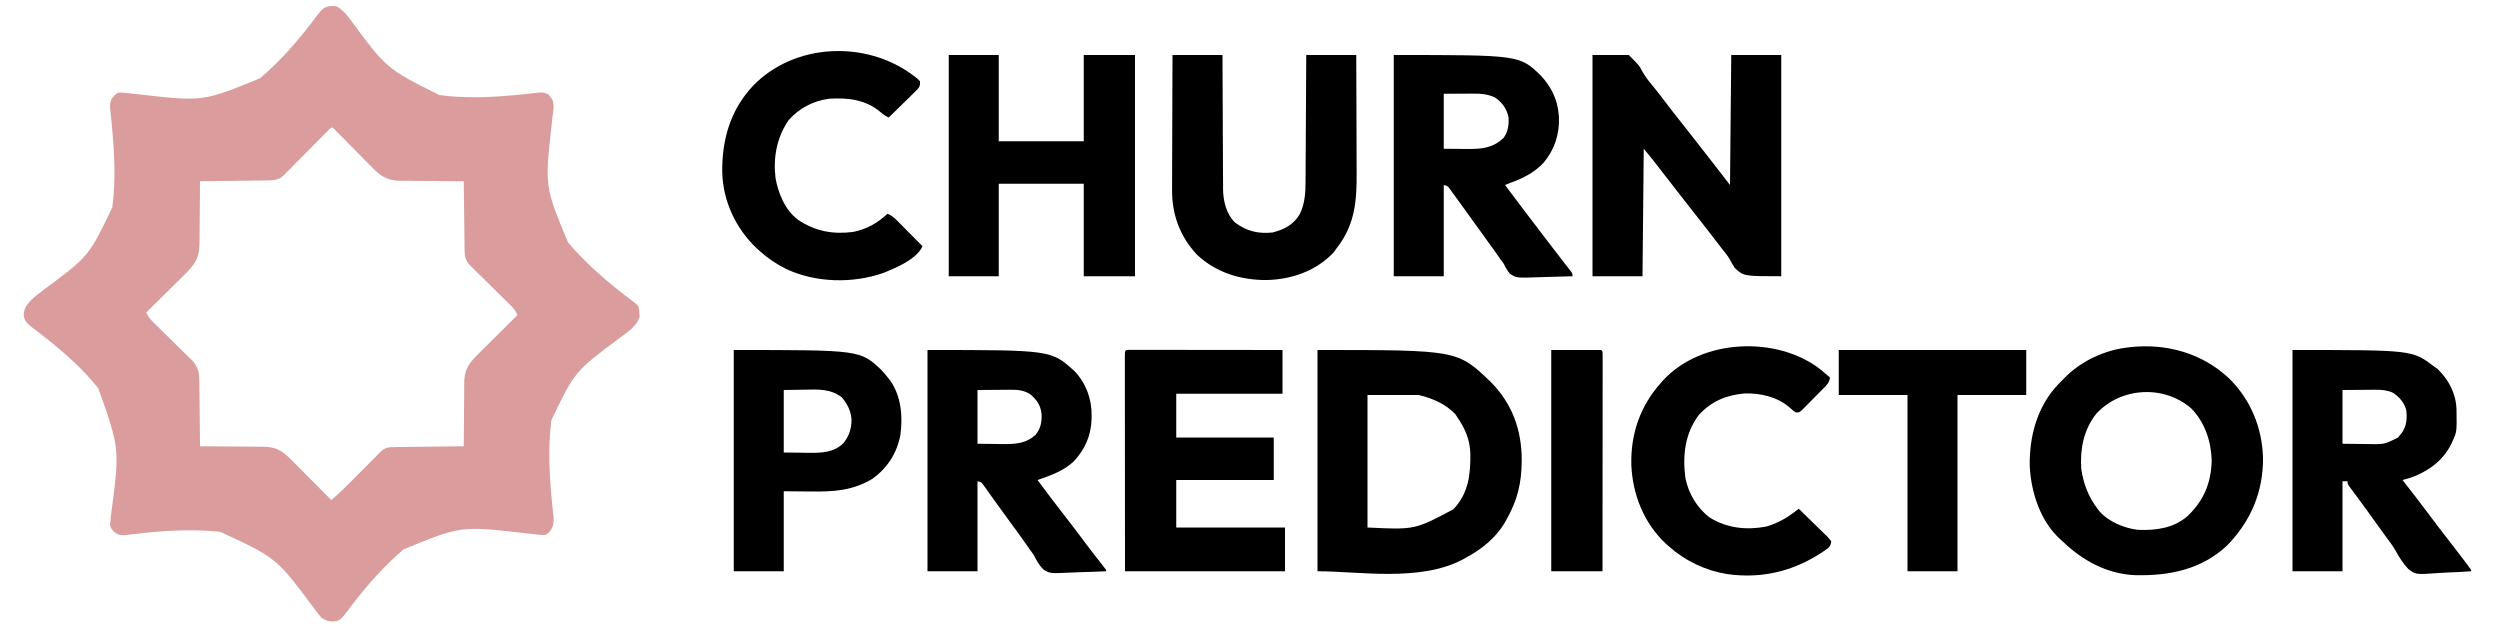 <?xml version="1.0" encoding="UTF-8"?>
<svg version="1.1" xmlns="http://www.w3.org/2000/svg" width="2000" height="502">
<path d="M0 0 C4.784 2.675 7.834 5.948 11.017 10.313 C40.163 49.88 40.163 49.88 82.444 71.047 C105.715 74.253 130.008 72.593 153.28 70.028 C154.617 69.888 154.617 69.888 155.982 69.746 C157.635 69.568 159.286 69.371 160.933 69.15 C164.617 68.753 166.65 68.8 169.904 70.658 C173.288 74.439 174.059 76.648 173.834 81.764 C173.657 83.257 173.469 84.75 173.271 86.241 C173.075 87.948 172.883 89.656 172.694 91.364 C172.593 92.271 172.492 93.178 172.388 94.112 C166.774 144.226 166.774 144.226 185.459 189.022 C200.391 206.554 218.335 221.788 236.698 235.619 C241.745 239.441 241.745 239.441 242.344 243.102 C242.421 244.351 242.421 244.351 242.5 245.625 C242.572 246.442 242.644 247.26 242.719 248.102 C240.801 255.833 233.004 260.696 226.932 265.243 C190.905 292.029 190.905 292.029 172.139 331.034 C169.075 353.833 170.622 377.556 172.961 400.369 C173.047 401.247 173.134 402.124 173.223 403.028 C173.389 404.651 173.57 406.273 173.77 407.892 C174.28 412.839 173.778 415.855 171 420 C169.332 421.913 169.332 421.913 167 423 C164.12 422.965 161.526 422.762 158.689 422.385 C156.941 422.189 155.193 421.997 153.444 421.808 C152.513 421.704 151.582 421.601 150.623 421.494 C99.6 415.687 99.6 415.687 53.906 434.429 C36.453 449.273 21.224 467.19 7.608 485.574 C5.362 488.548 3.602 490.813 0 492 C-5.133 492.467 -7.847 492.005 -12 489 C-13.769 486.934 -15.389 484.893 -16.995 482.708 C-47.769 441.293 -47.769 441.293 -92.739 420.466 C-115.008 418.06 -137.986 419.503 -160.192 422.06 C-161.527 422.202 -161.527 422.202 -162.889 422.348 C-164.536 422.528 -166.18 422.732 -167.82 422.963 C-171.852 423.398 -174.321 423.202 -177.472 420.711 C-180 418 -180 418 -181 415 C-180.782 412.278 -180.496 409.601 -180.158 406.894 C-173.159 353.867 -173.159 353.867 -190.42 305.501 C-203.899 288.709 -220.736 274.301 -237.737 261.178 C-238.75 260.394 -238.75 260.394 -239.784 259.594 C-241.039 258.633 -242.301 257.682 -243.574 256.743 C-246.976 254.157 -248.928 252.183 -250 248 C-250.11 242.147 -248.099 239.428 -244.371 235.296 C-241.117 232.145 -237.554 229.481 -233.932 226.778 C-197.834 199.97 -197.834 199.97 -179.139 160.852 C-176.07 137.767 -177.627 113.768 -179.961 90.67 C-180.047 89.782 -180.134 88.894 -180.223 87.979 C-180.389 86.333 -180.57 84.689 -180.77 83.048 C-181.117 79.647 -181.141 77.329 -179.782 74.161 C-176.57 70.266 -176.57 70.266 -174 69 C-171.12 69.035 -168.526 69.238 -165.689 69.615 C-163.941 69.811 -162.193 70.003 -160.444 70.192 C-159.513 70.296 -158.582 70.399 -157.623 70.506 C-106.6 76.313 -106.6 76.313 -60.906 57.571 C-43.453 42.727 -28.224 24.81 -14.608 6.426 C-10.296 0.717 -7.19 -0.744 0 0 Z M-5.612 98.505 C-6.308 99.21 -7.005 99.914 -7.722 100.64 C-8.51 101.435 -9.298 102.229 -10.109 103.047 C-10.967 103.916 -11.824 104.785 -12.707 105.68 C-14.508 107.494 -16.31 109.307 -18.111 111.121 C-20.965 113.998 -23.815 116.877 -26.663 119.759 C-29.402 122.53 -32.148 125.292 -34.895 128.055 C-35.746 128.919 -36.597 129.784 -37.474 130.675 C-38.271 131.475 -39.068 132.276 -39.89 133.101 C-40.589 133.807 -41.287 134.513 -42.007 135.241 C-45.938 138.711 -48.841 139.254 -54.054 139.319 C-55.275 139.339 -56.496 139.359 -57.754 139.379 C-59.067 139.391 -60.381 139.402 -61.734 139.414 C-63.096 139.433 -64.458 139.452 -65.82 139.473 C-69.397 139.524 -72.975 139.564 -76.552 139.601 C-80.205 139.641 -83.858 139.692 -87.512 139.742 C-94.674 139.839 -101.837 139.923 -109 140 C-109.004 140.736 -109.007 141.472 -109.011 142.231 C-109.049 149.19 -109.106 156.148 -109.184 163.106 C-109.223 166.683 -109.256 170.26 -109.271 173.837 C-109.286 177.293 -109.321 180.749 -109.368 184.205 C-109.39 186.156 -109.392 188.108 -109.394 190.059 C-109.602 202.699 -113.892 207.353 -122.703 215.996 C-123.541 216.83 -124.379 217.663 -125.242 218.522 C-127.904 221.168 -130.577 223.803 -133.25 226.438 C-135.063 228.236 -136.876 230.034 -138.688 231.834 C-143.117 236.231 -147.555 240.619 -152 245 C-150.591 248.203 -148.918 250.314 -146.424 252.755 C-145.693 253.476 -144.962 254.198 -144.209 254.941 C-143.42 255.71 -142.63 256.48 -141.816 257.273 C-140.15 258.919 -138.484 260.565 -136.818 262.211 C-134.19 264.796 -131.558 267.379 -128.925 269.959 C-126.382 272.453 -123.849 274.957 -121.316 277.461 C-120.529 278.227 -119.741 278.993 -118.93 279.782 C-118.196 280.509 -117.462 281.236 -116.705 281.986 C-116.061 282.618 -115.416 283.25 -114.752 283.901 C-111.005 288.391 -109.629 292.388 -109.568 298.189 C-109.538 299.99 -109.538 299.99 -109.508 301.828 C-109.501 303.109 -109.495 304.391 -109.488 305.711 C-109.471 307.048 -109.453 308.384 -109.434 309.721 C-109.387 313.222 -109.357 316.724 -109.33 320.226 C-109.301 323.806 -109.254 327.385 -109.209 330.965 C-109.123 337.976 -109.056 344.988 -109 352 C-108.249 352.004 -107.498 352.007 -106.725 352.011 C-99.633 352.049 -92.542 352.106 -85.451 352.184 C-81.805 352.223 -78.16 352.256 -74.515 352.271 C-70.994 352.286 -67.473 352.321 -63.952 352.368 C-61.962 352.39 -59.971 352.392 -57.98 352.394 C-45.946 352.589 -41.255 357.444 -33.102 365.703 C-32.267 366.541 -31.432 367.379 -30.571 368.242 C-27.918 370.907 -25.271 373.578 -22.625 376.25 C-20.822 378.063 -19.019 379.875 -17.215 381.688 C-12.805 386.12 -8.4 390.558 -4 395 C1.282 390.592 6.182 385.938 11.016 381.047 C11.753 380.305 12.491 379.564 13.251 378.8 C15.586 376.452 17.919 374.102 20.25 371.75 C23.336 368.638 26.425 365.529 29.516 362.422 C30.222 361.707 30.928 360.993 31.656 360.257 C32.314 359.595 32.972 358.934 33.649 358.253 C34.226 357.671 34.802 357.09 35.396 356.491 C38.991 353.15 41.256 352.739 46.032 352.681 C47.273 352.661 48.514 352.641 49.793 352.621 C51.147 352.609 52.501 352.597 53.855 352.586 C55.241 352.567 56.627 352.548 58.013 352.527 C61.657 352.476 65.302 352.436 68.947 352.399 C72.667 352.359 76.387 352.308 80.107 352.258 C87.405 352.161 94.702 352.077 102 352 C102.004 351.249 102.007 350.498 102.011 349.725 C102.049 342.633 102.106 335.542 102.184 328.451 C102.223 324.805 102.256 321.16 102.271 317.515 C102.286 313.994 102.321 310.473 102.368 306.952 C102.39 304.962 102.392 302.971 102.394 300.98 C102.589 288.946 107.444 284.255 115.703 276.102 C116.541 275.267 117.379 274.432 118.242 273.571 C120.907 270.918 123.578 268.271 126.25 265.625 C128.063 263.822 129.875 262.019 131.688 260.215 C136.12 255.805 140.558 251.4 145 247 C143.574 243.744 141.843 241.607 139.316 239.121 C138.562 238.374 137.808 237.626 137.031 236.856 C136.216 236.058 135.402 235.26 134.562 234.438 C133.727 233.609 132.891 232.781 132.03 231.927 C129.358 229.28 126.68 226.639 124 224 C120.473 220.527 116.953 217.047 113.438 213.562 C112.623 212.764 111.808 211.966 110.969 211.144 C110.215 210.397 109.461 209.649 108.684 208.879 C108.019 208.225 107.354 207.571 106.67 206.897 C103.257 203.02 102.745 200.075 102.681 194.946 C102.651 193.115 102.651 193.115 102.621 191.246 C102.604 189.276 102.604 189.276 102.586 187.266 C102.567 185.904 102.548 184.542 102.527 183.18 C102.476 179.603 102.436 176.025 102.399 172.448 C102.359 168.795 102.308 165.142 102.258 161.488 C102.161 154.326 102.077 147.163 102 140 C101.249 139.996 100.498 139.993 99.725 139.989 C92.633 139.951 85.542 139.894 78.451 139.816 C74.805 139.777 71.16 139.744 67.515 139.729 C63.994 139.714 60.473 139.679 56.952 139.632 C54.962 139.61 52.971 139.608 50.98 139.606 C38.947 139.411 34.273 134.57 26.137 126.297 C24.888 125.04 24.888 125.04 23.614 123.758 C20.967 121.093 18.327 118.422 15.688 115.75 C13.029 113.064 10.37 110.38 7.708 107.699 C6.053 106.032 4.402 104.363 2.753 102.691 C2.012 101.943 1.27 101.195 0.507 100.425 C-0.148 99.762 -0.803 99.099 -1.477 98.416 C-3.576 96.464 -3.503 96.536 -5.612 98.505 Z " fill="#DA9C9C" transform="translate(269,5)"/>
<path d="M0 0 C9.57 0 19.14 0 29 0 C37.446 8.446 37.446 8.446 39.379 12.285 C41.819 16.805 44.701 20.581 48 24.5 C48.993 25.726 49.983 26.955 50.969 28.188 C51.464 28.806 51.959 29.425 52.469 30.062 C55.191 33.507 57.844 37.005 60.5 40.5 C65.144 46.61 69.876 52.637 74.689 58.615 C78.282 63.083 81.799 67.603 85.282 72.157 C89.129 77.185 93.044 82.157 96.969 87.125 C101.348 92.723 105.667 98.367 110 104 C110.33 69.68 110.66 35.36 111 0 C124.2 0 137.4 0 151 0 C151 58.41 151 116.82 151 177 C121 177 121 177 113.75 170.312 C111.227 166.133 111.227 166.133 110.106 164.009 C108.422 160.95 106.317 158.408 104.125 155.688 C103.311 154.63 102.5 153.57 101.691 152.508 C93.936 142.381 86.066 132.342 78.177 122.32 C74.498 117.642 70.84 112.948 67.188 108.25 C66.605 107.501 66.022 106.751 65.422 105.979 C62.336 102.009 59.253 98.037 56.172 94.062 C55.546 93.257 54.921 92.451 54.277 91.62 C53.085 90.085 51.895 88.549 50.706 87.013 C50.162 86.312 49.619 85.612 49.059 84.891 C48.587 84.283 48.116 83.674 47.631 83.048 C45.465 80.329 43.225 77.67 41 75 C40.67 108.66 40.34 142.32 40 177 C26.8 177 13.6 177 0 177 C0 118.59 0 60.18 0 0 Z " fill="#000000" transform="translate(1274,44)"/>
<path d="M0 0 C111.989 0 111.989 0 138.603 25.597 C155.776 42.837 163.413 64.074 163.375 88.062 C163.311 106.428 160.055 120.087 151 136 C150.54 136.839 150.08 137.678 149.605 138.543 C142.379 150.53 131.155 159.464 119 166 C118.148 166.48 117.296 166.959 116.418 167.453 C82.23 185.79 33.052 177 0 177 C0 118.59 0 60.18 0 0 Z M40 36 C40 70.98 40 105.96 40 142 C77.839 143.846 77.839 143.846 108.742 127.383 C120.848 114.606 122.492 99.599 122.277 82.77 C121.921 71.791 118.188 63.026 112 54 C111.422 53.113 110.845 52.226 110.25 51.312 C102.022 42.856 92.227 38.807 81 36 C67.47 36 53.94 36 40 36 Z " fill="#000000" transform="translate(1054,280)"/>
<path d="M0 0 C17.453 16.983 26.601 39.475 27.348 63.753 C27.53 90.955 17.592 114.316 -1.323 133.757 C-21.929 153.15 -47.809 158.231 -75.076 157.576 C-97.573 156.586 -117.202 145.828 -133.073 130.444 C-133.99 129.638 -133.99 129.638 -134.925 128.815 C-150.82 114.335 -158.189 91.431 -159.276 70.542 C-159.744 46.346 -153.29 22.475 -136.275 4.64 C-134.888 3.228 -133.481 1.836 -132.073 0.444 C-131.27 -0.369 -130.467 -1.183 -129.64 -2.021 C-116.813 -14.342 -98.727 -22.552 -81.073 -24.556 C-79.606 -24.738 -79.606 -24.738 -78.108 -24.923 C-49.353 -27.838 -21.309 -19.912 0 0 Z M-106.073 28.444 C-116.093 41.142 -119.13 56.57 -118.073 72.444 C-116.255 84.65 -112.49 94.598 -105.073 104.444 C-104.618 105.051 -104.163 105.658 -103.694 106.284 C-96.248 114.858 -83.436 120.204 -72.347 121.327 C-58.113 121.836 -44.23 119.986 -33.093 110.378 C-20.054 97.893 -14.229 84.044 -13.698 65.882 C-14.169 50.484 -19.072 35.579 -29.917 24.339 C-51.816 5.098 -86.478 7.108 -106.073 28.444 Z " fill="#000000" transform="translate(1783.073,302.556)"/>
<path d="M0 0 C95.841 0 95.841 0 113 13 C114.031 13.742 115.062 14.485 116.125 15.25 C125.102 23.836 130.795 35.042 131.203 47.512 C131.475 65.5 131.475 65.5 128 73 C127.671 73.739 127.343 74.477 127.004 75.238 C120.271 88.728 108.836 96.832 95 102 C92.672 102.685 90.339 103.355 88 104 C88.518 104.661 88.518 104.661 89.047 105.335 C95.957 114.155 102.799 123.019 109.5 132 C114.328 138.471 119.214 144.89 124.188 151.25 C128.799 157.151 133.37 163.079 137.875 169.062 C138.393 169.748 138.912 170.433 139.446 171.14 C143 175.88 143 175.88 143 177 C136.424 177.487 129.852 177.816 123.261 178.044 C121.027 178.139 118.794 178.268 116.564 178.433 C98.599 179.733 98.599 179.733 92.655 175.22 C88.456 170.797 85.383 165.807 82.441 160.493 C80.084 156.416 77.252 152.705 74.438 148.938 C73.363 147.452 72.291 145.966 71.223 144.477 C67.943 139.92 64.66 135.366 61.375 130.812 C60.577 129.704 60.577 129.704 59.763 128.574 C57.112 124.899 54.444 121.24 51.738 117.605 C50.967 116.567 50.967 116.567 50.18 115.507 C49.207 114.199 48.231 112.894 47.25 111.593 C44 107.221 44 107.221 44 105 C42.68 105 41.36 105 40 105 C40 128.76 40 152.52 40 177 C26.8 177 13.6 177 0 177 C0 118.59 0 60.18 0 0 Z M40 32 C40 46.19 40 60.38 40 75 C45.259 75.062 50.519 75.124 55.938 75.188 C57.578 75.215 59.219 75.242 60.91 75.27 C73.396 75.477 73.396 75.477 84.34 70.133 C84.867 69.47 85.394 68.808 85.938 68.125 C86.483 67.468 87.028 66.81 87.59 66.133 C91.424 60.334 91.752 54.781 91 48 C89.254 41.894 85.369 37.332 80 34 C75.274 32.081 71.014 31.731 65.977 31.805 C65.314 31.807 64.652 31.809 63.969 31.811 C61.521 31.821 59.073 31.849 56.625 31.875 C51.139 31.916 45.653 31.957 40 32 Z " fill="#000000" transform="translate(1834,280)"/>
<path d="M0 0 C100.714 0 100.714 0 117.816 16.625 C126.058 25.589 131.073 35.713 132 48 C132.052 48.637 132.103 49.274 132.156 49.93 C132.746 63.353 128.467 75.985 119.875 86.188 C112.546 93.93 103.923 98.427 94 102 C92.331 102.661 90.664 103.327 89 104 C99.928 118.632 110.999 133.154 122.091 147.662 C123.144 149.039 124.197 150.417 125.249 151.795 C128.05 155.462 130.865 159.117 133.695 162.762 C134.603 163.935 134.603 163.935 135.529 165.132 C136.695 166.639 137.865 168.144 139.04 169.646 C139.559 170.318 140.078 170.991 140.613 171.684 C141.075 172.277 141.537 172.871 142.013 173.482 C143 175 143 175 143 177 C136.454 177.255 129.909 177.429 123.359 177.549 C121.133 177.599 118.908 177.668 116.684 177.754 C98.226 178.456 98.226 178.456 92.88 174.958 C90.815 172.395 89.399 169.97 88 167 C87.19 165.845 86.356 164.706 85.488 163.594 C84.77 162.573 84.052 161.552 83.312 160.5 C82.461 159.297 81.61 158.093 80.758 156.891 C80.313 156.262 79.869 155.634 79.411 154.986 C76.858 151.392 74.272 147.822 71.688 144.25 C70.582 142.721 69.477 141.193 68.371 139.664 C67.539 138.514 67.539 138.514 66.691 137.341 C64.991 134.987 63.294 132.631 61.598 130.273 C58.899 126.524 56.193 122.78 53.479 119.041 C52.52 117.717 51.562 116.392 50.606 115.065 C49.37 113.35 48.124 111.643 46.875 109.938 C46.192 108.998 45.509 108.058 44.805 107.09 C43.092 104.747 43.092 104.747 40 104 C40 128.09 40 152.18 40 177 C26.8 177 13.6 177 0 177 C0 118.59 0 60.18 0 0 Z M40 31 C40 45.52 40 60.04 40 75 C44.579 75.041 49.157 75.082 53.875 75.125 C55.298 75.143 56.721 75.161 58.187 75.18 C70.048 75.232 78.808 74.77 87.75 66.438 C91.409 61.76 92.297 55.532 91.809 49.723 C90.344 42.847 86.734 37.916 81 34 C75.168 31.159 69.257 30.875 62.852 30.902 C61.648 30.905 60.445 30.907 59.206 30.91 C57.694 30.919 56.182 30.928 54.625 30.938 C47.386 30.968 47.386 30.968 40 31 Z " fill="#000000" transform="translate(1115,44)"/>
<path d="M0 0 C99.007 0 99.007 0 117.75 17.062 C126.809 26.561 131.418 39.253 131.312 52.25 C131.304 53.358 131.304 53.358 131.295 54.489 C130.997 68.113 126.277 79.122 117.016 89.129 C108.715 96.834 98.51 100.4 88 104 C95.806 114.48 103.665 124.908 111.72 135.198 C116.763 141.657 121.675 148.209 126.573 154.779 C130.906 160.579 135.323 166.303 139.852 171.952 C143 175.899 143 175.899 143 177 C136.349 177.332 129.699 177.558 123.042 177.714 C120.781 177.779 118.521 177.868 116.262 177.981 C98.071 178.867 98.071 178.867 93.048 175.813 C89.373 172.45 87.241 168.396 85 164 C83.992 162.54 82.959 161.096 81.891 159.68 C81.008 158.413 80.128 157.145 79.25 155.875 C74.307 148.799 69.225 141.837 64.089 134.901 C60.514 130.069 56.982 125.212 53.5 120.312 C52.707 119.2 51.914 118.088 51.121 116.977 C49.798 115.119 48.477 113.26 47.16 111.398 C46.633 110.669 46.106 109.939 45.562 109.188 C45.131 108.583 44.699 107.978 44.254 107.355 C42.934 105.71 42.934 105.71 40 105 C40 128.76 40 152.52 40 177 C26.8 177 13.6 177 0 177 C0 118.59 0 60.18 0 0 Z M40 32 C40 46.19 40 60.38 40 75 C45.094 75.062 50.189 75.124 55.438 75.188 C57.821 75.228 57.821 75.228 60.252 75.27 C70.255 75.329 78.944 74.899 86.559 67.727 C90.555 62.94 91.547 57.339 91.273 51.227 C90.393 44.059 87.677 40.12 82.23 35.445 C77.082 32.109 71.967 31.718 65.977 31.805 C65.314 31.807 64.652 31.809 63.969 31.811 C61.521 31.821 59.073 31.849 56.625 31.875 C51.139 31.916 45.653 31.957 40 32 Z " fill="#000000" transform="translate(742,280)"/>
<path d="M0 0 C13.2 0 26.4 0 40 0 C40 22.77 40 45.54 40 69 C62.44 69 84.88 69 108 69 C108 46.23 108 23.46 108 0 C121.53 0 135.06 0 149 0 C149 58.41 149 116.82 149 177 C135.47 177 121.94 177 108 177 C108 152.58 108 128.16 108 103 C85.56 103 63.12 103 40 103 C40 127.42 40 151.84 40 177 C26.8 177 13.6 177 0 177 C0 118.59 0 60.18 0 0 Z " fill="#000000" transform="translate(759,44)"/>
<path d="M0 0 C1.381 0.001 1.381 0.001 2.791 0.003 C3.844 0.001 4.897 0 5.982 -0.001 C7.73 0.004 7.73 0.004 9.513 0.01 C10.732 0.009 11.952 0.009 13.208 0.009 C16.561 0.01 19.914 0.015 23.267 0.022 C26.768 0.028 30.269 0.028 33.769 0.03 C40.403 0.033 47.036 0.041 53.67 0.051 C61.22 0.062 68.77 0.068 76.32 0.073 C91.855 0.083 107.39 0.102 122.925 0.123 C122.925 11.673 122.925 23.223 122.925 35.123 C94.875 35.123 66.825 35.123 37.925 35.123 C37.925 46.673 37.925 58.223 37.925 70.123 C63.665 70.123 89.405 70.123 115.925 70.123 C115.925 81.343 115.925 92.563 115.925 104.123 C90.185 104.123 64.445 104.123 37.925 104.123 C37.925 116.663 37.925 129.203 37.925 142.123 C66.635 142.123 95.345 142.123 124.925 142.123 C124.925 153.673 124.925 165.223 124.925 177.123 C82.685 177.123 40.445 177.123 -3.075 177.123 C-3.116 133.027 -3.116 133.027 -3.124 114.609 C-3.13 101.871 -3.137 89.132 -3.151 76.394 C-3.161 67.118 -3.167 57.843 -3.169 48.567 C-3.171 43.652 -3.174 38.738 -3.181 33.823 C-3.188 29.203 -3.19 24.583 -3.188 19.963 C-3.189 18.262 -3.191 16.561 -3.194 14.86 C-3.199 12.549 -3.198 10.237 -3.195 7.925 C-3.196 6.628 -3.197 5.331 -3.198 3.995 C-3.035 0.18 -3.035 0.18 0 0 Z " fill="#000000" transform="translate(903.075,279.877)"/>
<path d="M0 0 C13.2 0 26.4 0 40 0 C40.009 3.456 40.019 6.913 40.028 10.474 C40.062 21.917 40.118 33.36 40.184 44.804 C40.224 51.739 40.256 58.674 40.271 65.61 C40.285 72.308 40.321 79.005 40.368 85.703 C40.383 88.254 40.391 90.804 40.392 93.354 C40.394 96.937 40.421 100.52 40.454 104.103 C40.449 105.148 40.444 106.193 40.439 107.27 C40.572 116.73 42.976 127.164 50 134 C59.311 140.947 68.467 143.193 80 142 C89.226 139.672 96.526 135.967 101.591 127.713 C105.861 119.492 106.445 110.362 106.432 101.265 C106.443 100.161 106.453 99.057 106.463 97.919 C106.493 94.316 106.503 90.713 106.512 87.109 C106.529 84.593 106.547 82.077 106.566 79.56 C106.609 73.643 106.638 67.725 106.661 61.808 C106.691 54.399 106.741 46.991 106.791 39.582 C106.877 26.388 106.943 13.194 107 0 C120.2 0 133.4 0 147 0 C147.068 14.996 147.123 29.992 147.155 44.988 C147.171 51.952 147.192 58.916 147.226 65.881 C147.26 72.611 147.277 79.341 147.285 86.072 C147.29 88.63 147.301 91.188 147.317 93.746 C147.46 117.13 146.021 136.006 131 155 C129.886 156.547 129.886 156.547 128.75 158.125 C114.632 172.885 95.425 179.517 75.328 180.031 C54.487 180.107 34.802 174.154 19.383 159.578 C5.785 144.866 -0.541 127.461 -0.341 107.509 C-0.341 106.336 -0.341 105.164 -0.342 103.956 C-0.34 100.131 -0.317 96.306 -0.293 92.48 C-0.287 89.809 -0.283 87.137 -0.28 84.465 C-0.271 78.182 -0.246 71.9 -0.216 65.618 C-0.182 58.457 -0.166 51.296 -0.151 44.135 C-0.12 29.423 -0.065 14.712 0 0 Z " fill="#000000" transform="translate(938,44)"/>
<path d="M0 0 C101.243 0 101.243 0 118.285 16.168 C120.314 18.371 122.182 20.621 124 23 C124.482 23.625 124.964 24.25 125.461 24.895 C134.015 37.207 135.318 53.482 133.312 67.938 C130.592 82.52 122.988 94.293 111 103 C94.889 112.616 80.144 113.412 61.75 113.188 C54.572 113.126 47.395 113.064 40 113 C40 134.12 40 155.24 40 177 C26.8 177 13.6 177 0 177 C0 118.59 0 60.18 0 0 Z M40 32 C40 48.5 40 65 40 82 C45.074 82.062 50.148 82.124 55.375 82.188 C56.955 82.215 58.534 82.242 60.162 82.27 C70.283 82.33 79.804 82.054 87.531 74.746 C92.272 69.11 94.356 62.525 94.207 55.207 C93.554 48.244 90.796 43.157 86.402 37.824 C77.228 30.858 67.323 31.513 56.375 31.75 C50.971 31.832 45.568 31.915 40 32 Z " fill="#000000" transform="translate(587,280)"/>
<path d="M0 0 C2.623 2.139 5.202 4.31 7.738 6.551 C7.279 10.882 4.461 13.295 1.531 16.227 C0.749 17.021 0.749 17.021 -0.05 17.831 C-1.153 18.945 -2.26 20.055 -3.371 21.161 C-5.072 22.861 -6.75 24.581 -8.428 26.303 C-9.503 27.383 -10.579 28.462 -11.656 29.539 C-12.157 30.057 -12.659 30.574 -13.175 31.107 C-16.692 34.556 -16.692 34.556 -19.428 34.532 C-21.262 33.551 -21.262 33.551 -24.199 30.863 C-34.1 22.084 -47.597 18.967 -60.566 19.301 C-75.441 20.68 -87.088 25.497 -97.262 36.551 C-108.287 51.409 -110.332 68.83 -107.961 86.831 C-105.57 99.264 -98.554 111.128 -88.324 118.676 C-74.561 127.166 -59.079 128.768 -43.348 125.816 C-35.016 123.436 -27.875 119.602 -21 114.387 C-20.295 113.854 -19.591 113.32 -18.865 112.771 C-18.071 112.167 -18.071 112.167 -17.262 111.551 C-13.525 115.164 -9.804 118.794 -6.098 122.439 C-4.835 123.678 -3.567 124.911 -2.295 126.141 C-0.468 127.906 1.341 129.688 3.148 131.473 C3.722 132.021 4.296 132.569 4.887 133.133 C6.465 134.71 6.465 134.71 8.738 137.551 C8.405 140.431 7.96 141.339 5.832 143.375 C-18.415 160.793 -45.358 168.095 -75.129 163.728 C-92.316 160.787 -108.264 153.173 -121.262 141.551 C-122.094 140.812 -122.927 140.074 -123.785 139.312 C-141.118 123.019 -150.103 100.33 -151.188 76.847 C-151.902 51.894 -144.123 29.108 -127.262 10.551 C-126.711 9.919 -126.161 9.287 -125.594 8.637 C-94.967 -24.486 -34.961 -27.054 0 0 Z " fill="#000000" transform="translate(1456.262,295.449)"/>
<path d="M0 0 C0.566 0.416 1.132 0.832 1.716 1.26 C3.273 2.48 3.273 2.48 5.625 4.812 C5.625 8.812 5.625 8.812 3.33 11.562 C2.282 12.609 1.224 13.645 0.156 14.672 C-0.399 15.221 -0.954 15.77 -1.525 16.336 C-3.299 18.088 -5.087 19.825 -6.875 21.562 C-8.08 22.748 -9.285 23.934 -10.488 25.121 C-13.44 28.029 -16.404 30.924 -19.375 33.812 C-21.995 32.592 -23.687 31.532 -25.875 29.562 C-37.879 19.347 -52.29 17.862 -67.375 18.812 C-80.138 20.721 -90.723 26.188 -99.375 35.812 C-108.968 49.544 -111.929 65.928 -109.949 82.344 C-107.655 94.844 -102.343 107.827 -91.941 115.641 C-78.304 124.849 -64.007 127.452 -47.824 125.352 C-37.001 123.148 -28.403 118.306 -20.375 110.812 C-16.37 112.416 -13.698 115.234 -10.734 118.258 C-10.207 118.788 -9.68 119.318 -9.137 119.863 C-7.462 121.55 -5.793 123.244 -4.125 124.938 C-2.987 126.085 -1.849 127.232 -0.711 128.379 C2.073 131.185 4.851 133.997 7.625 136.812 C2.765 147.332 -13.19 153.883 -23.613 158.133 C-48.227 166.752 -77.66 166.106 -101.426 154.988 C-109.11 151.167 -116.014 146.592 -122.375 140.812 C-123.279 140.002 -124.182 139.191 -125.113 138.355 C-141.642 122.741 -151.86 100.961 -152.578 78.098 C-152.972 51.818 -146.21 27.845 -127.835 8.313 C-94.584 -25.85 -37.674 -28.104 0 0 Z " fill="#000000" transform="translate(730.375,60.188)"/>
<path d="M0 0 C49.5 0 99 0 150 0 C150 11.88 150 23.76 150 36 C131.85 36 113.7 36 95 36 C95 82.53 95 129.06 95 177 C81.8 177 68.6 177 55 177 C55 130.47 55 83.94 55 36 C36.85 36 18.7 36 0 36 C0 24.12 0 12.24 0 0 Z " fill="#000000" transform="translate(1471,280)"/>
<path d="M0 0 C13.2 0 26.4 0 40 0 C41 1 41 1 41.123 3.872 C41.122 5.817 41.122 5.817 41.12 7.802 C41.121 8.521 41.122 9.241 41.123 9.982 C41.125 12.412 41.119 14.841 41.114 17.27 C41.113 19.004 41.113 20.738 41.114 22.472 C41.114 27.195 41.108 31.918 41.101 36.641 C41.095 41.571 41.095 46.501 41.093 51.431 C41.09 60.774 41.082 70.117 41.072 79.459 C41.061 90.093 41.055 100.726 41.05 111.36 C41.04 133.24 41.022 155.12 41 177 C27.47 177 13.94 177 0 177 C0 118.59 0 60.18 0 0 Z " fill="#000000" transform="translate(1241,280)"/>
</svg>
